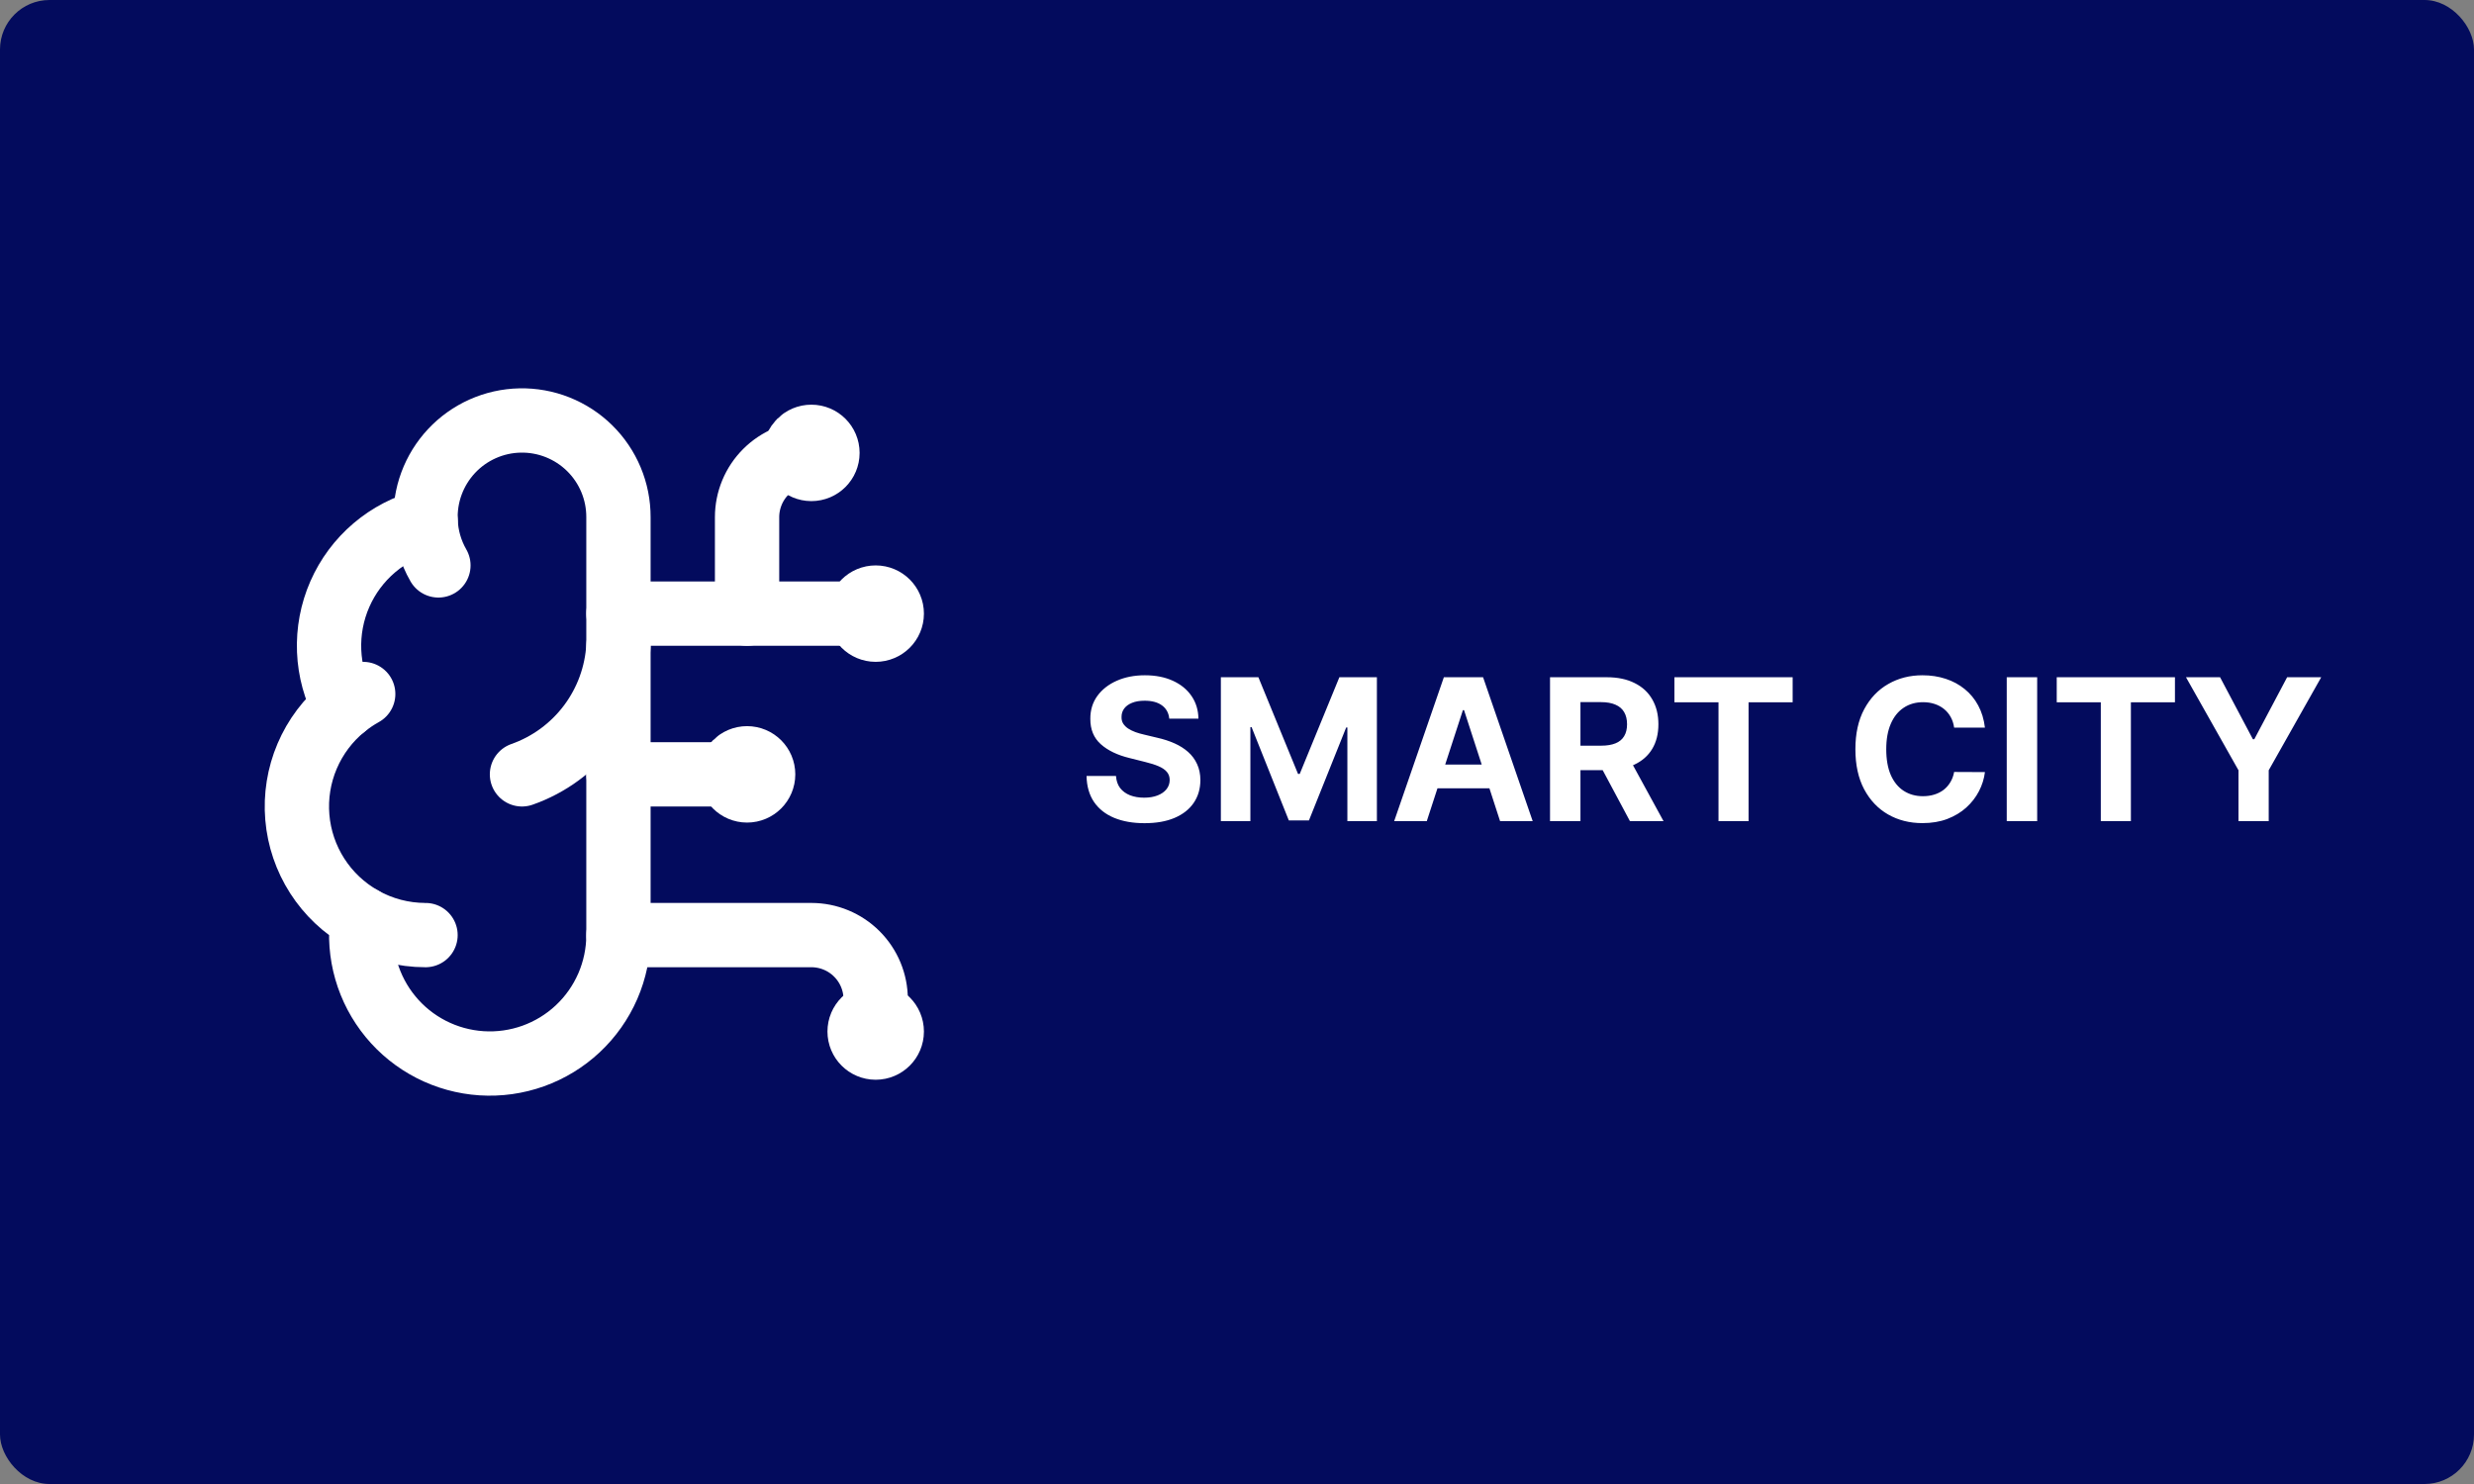 <svg width="500" height="300" viewBox="0 0 500 300" fill="none" xmlns="http://www.w3.org/2000/svg">
<rect x="0" y="0" width="500" height="300" fill="#808080" stroke="none"/>
<rect width="500" height="300" rx="10" fill="#030B5D"/>
<path d="M124.99 104.553C124.998 101.954 124.486 99.379 123.484 96.981C122.482 94.582 121.011 92.409 119.156 90.587C117.302 88.766 115.102 87.334 112.686 86.375C110.271 85.416 107.687 84.95 105.089 85.004C102.49 85.058 99.928 85.632 97.555 86.69C95.181 87.749 93.043 89.272 91.266 91.169C89.489 93.066 88.109 95.299 87.208 97.737C86.307 100.175 85.903 102.769 86.019 105.365C82.199 106.347 78.653 108.186 75.649 110.742C72.645 113.297 70.261 116.503 68.68 120.116C67.098 123.729 66.359 127.655 66.519 131.595C66.679 135.536 67.734 139.389 69.603 142.862C66.317 145.532 63.732 148.965 62.074 152.863C60.416 156.76 59.736 161.003 60.092 165.223C60.448 169.443 61.83 173.512 64.118 177.077C66.405 180.641 69.529 183.592 73.217 185.674C72.761 189.198 73.033 192.777 74.015 196.192C74.998 199.607 76.669 202.783 78.927 205.527C81.186 208.27 83.982 210.521 87.144 212.141C90.307 213.761 93.767 214.715 97.313 214.945C100.859 215.176 104.414 214.676 107.759 213.479C111.104 212.281 114.168 210.41 116.762 207.982C119.355 205.554 121.424 202.619 122.839 199.36C124.254 196.101 124.987 192.587 124.99 189.034V104.553Z" stroke="white" stroke-width="12.997" stroke-linecap="round" stroke-linejoin="round"/>
<path d="M105.494 156.541C110.95 154.622 115.714 151.128 119.185 146.501C122.655 141.874 124.675 136.322 124.99 130.547" stroke="white" stroke-width="12.997" stroke-linecap="round" stroke-linejoin="round"/>
<path d="M86.018 105.365C86.146 108.509 87.034 111.575 88.604 114.301" stroke="white" stroke-width="12.997" stroke-linecap="round" stroke-linejoin="round"/>
<path d="M69.603 142.868C70.792 141.9 72.064 141.039 73.405 140.295" stroke="white" stroke-width="12.997" stroke-linecap="round" stroke-linejoin="round"/>
<path d="M85.998 189.034C81.52 189.036 77.117 187.881 73.216 185.68" stroke="white" stroke-width="12.997" stroke-linecap="round" stroke-linejoin="round"/>
<path d="M124.99 156.541H150.984" stroke="white" stroke-width="12.997" stroke-linecap="round" stroke-linejoin="round"/>
<path d="M124.99 189.034H163.981C167.428 189.034 170.734 190.403 173.171 192.841C175.609 195.278 176.978 198.584 176.978 202.031V208.529" stroke="white" stroke-width="12.997" stroke-linecap="round" stroke-linejoin="round"/>
<path d="M124.99 124.049H176.978" stroke="white" stroke-width="12.997" stroke-linecap="round" stroke-linejoin="round"/>
<path d="M150.984 124.049V104.553C150.984 101.106 152.353 97.8 154.791 95.363C157.228 92.925 160.534 91.556 163.981 91.556" stroke="white" stroke-width="12.997" stroke-linecap="round" stroke-linejoin="round"/>
<path d="M150.984 159.79C152.779 159.79 154.233 158.336 154.233 156.541C154.233 154.747 152.779 153.292 150.984 153.292C149.19 153.292 147.735 154.747 147.735 156.541C147.735 158.336 149.19 159.79 150.984 159.79Z" stroke="white" stroke-width="12.997" stroke-linecap="round" stroke-linejoin="round"/>
<path d="M163.981 94.805C165.775 94.805 167.23 93.351 167.23 91.556C167.23 89.762 165.775 88.307 163.981 88.307C162.186 88.307 160.732 89.762 160.732 91.556C160.732 93.351 162.186 94.805 163.981 94.805Z" stroke="white" stroke-width="12.997" stroke-linecap="round" stroke-linejoin="round"/>
<path d="M176.978 211.779C178.773 211.779 180.228 210.324 180.228 208.529C180.228 206.735 178.773 205.28 176.978 205.28C175.184 205.28 173.729 206.735 173.729 208.529C173.729 210.324 175.184 211.779 176.978 211.779Z" stroke="white" stroke-width="12.997" stroke-linecap="round" stroke-linejoin="round"/>
<path d="M176.978 127.298C178.773 127.298 180.228 125.843 180.228 124.049C180.228 122.254 178.773 120.799 176.978 120.799C175.184 120.799 173.729 122.254 173.729 124.049C173.729 125.843 175.184 127.298 176.978 127.298Z" stroke="white" stroke-width="12.997" stroke-linecap="round" stroke-linejoin="round"/>
<path d="M236.31 145.276C236.196 144.13 235.708 143.24 234.847 142.605C233.985 141.971 232.815 141.653 231.338 141.653C230.334 141.653 229.487 141.795 228.795 142.08C228.104 142.354 227.574 142.738 227.205 143.23C226.845 143.723 226.665 144.281 226.665 144.906C226.646 145.427 226.755 145.882 226.991 146.27C227.238 146.658 227.574 146.994 228 147.278C228.426 147.553 228.919 147.795 229.477 148.003C230.036 148.202 230.633 148.372 231.267 148.514L233.881 149.139C235.15 149.423 236.314 149.802 237.375 150.276C238.436 150.749 239.354 151.331 240.131 152.023C240.907 152.714 241.509 153.528 241.935 154.466C242.37 155.403 242.593 156.478 242.602 157.69C242.593 159.471 242.138 161.014 241.239 162.321C240.348 163.618 239.061 164.627 237.375 165.347C235.699 166.057 233.677 166.412 231.31 166.412C228.961 166.412 226.916 166.052 225.173 165.332C223.44 164.613 222.086 163.547 221.111 162.136C220.145 160.716 219.638 158.959 219.591 156.866H225.543C225.609 157.842 225.888 158.656 226.381 159.31C226.883 159.954 227.55 160.441 228.384 160.773C229.226 161.095 230.178 161.256 231.239 161.256C232.28 161.256 233.185 161.104 233.952 160.801C234.728 160.498 235.33 160.077 235.756 159.537C236.182 158.997 236.395 158.377 236.395 157.676C236.395 157.023 236.201 156.473 235.812 156.028C235.434 155.583 234.875 155.205 234.136 154.892C233.407 154.58 232.512 154.295 231.452 154.04L228.284 153.244C225.831 152.648 223.895 151.715 222.474 150.446C221.054 149.177 220.348 147.468 220.358 145.318C220.348 143.557 220.817 142.018 221.764 140.702C222.721 139.385 224.032 138.358 225.699 137.619C227.366 136.881 229.259 136.511 231.381 136.511C233.54 136.511 235.424 136.881 237.034 137.619C238.653 138.358 239.913 139.385 240.812 140.702C241.712 142.018 242.176 143.543 242.205 145.276H236.31ZM246.739 136.909H254.325L262.336 156.455H262.677L270.688 136.909H278.273V166H272.308V147.065H272.066L264.538 165.858H260.475L252.947 146.994H252.705V166H246.739V136.909ZM288.355 166H281.764L291.807 136.909H299.733L309.761 166H303.17L295.884 143.557H295.656L288.355 166ZM287.943 154.565H303.511V159.366H287.943V154.565ZM313.263 166V136.909H324.74C326.937 136.909 328.812 137.302 330.365 138.088C331.928 138.865 333.116 139.968 333.93 141.398C334.754 142.818 335.166 144.49 335.166 146.412C335.166 148.344 334.75 150.006 333.916 151.398C333.083 152.78 331.875 153.841 330.294 154.58C328.722 155.318 326.819 155.688 324.584 155.688H316.899V150.744H323.589C324.764 150.744 325.739 150.583 326.516 150.261C327.292 149.939 327.87 149.456 328.249 148.812C328.637 148.169 328.831 147.368 328.831 146.412C328.831 145.446 328.637 144.632 328.249 143.969C327.87 143.306 327.287 142.804 326.501 142.463C325.725 142.113 324.745 141.938 323.561 141.938H319.413V166H313.263ZM328.973 152.761L336.203 166H329.413L322.339 152.761H328.973ZM338.405 141.98V136.909H362.297V141.98H353.391V166H347.311V141.98H338.405ZM401.157 147.094H394.935C394.822 146.289 394.59 145.574 394.239 144.949C393.889 144.314 393.439 143.775 392.89 143.33C392.341 142.884 391.706 142.544 390.987 142.307C390.276 142.07 389.504 141.952 388.671 141.952C387.165 141.952 385.854 142.326 384.737 143.074C383.619 143.812 382.753 144.892 382.137 146.312C381.522 147.723 381.214 149.437 381.214 151.455C381.214 153.528 381.522 155.271 382.137 156.682C382.762 158.093 383.633 159.158 384.751 159.878C385.868 160.598 387.161 160.957 388.629 160.957C389.452 160.957 390.215 160.848 390.915 160.631C391.626 160.413 392.255 160.096 392.805 159.679C393.354 159.253 393.808 158.737 394.168 158.131C394.538 157.525 394.793 156.833 394.935 156.057L401.157 156.085C400.996 157.42 400.594 158.708 399.95 159.949C399.315 161.18 398.458 162.283 397.379 163.259C396.308 164.224 395.03 164.991 393.543 165.56C392.066 166.118 390.395 166.398 388.529 166.398C385.934 166.398 383.614 165.811 381.569 164.636C379.533 163.462 377.923 161.762 376.739 159.537C375.565 157.312 374.978 154.617 374.978 151.455C374.978 148.282 375.575 145.583 376.768 143.358C377.961 141.133 379.58 139.437 381.626 138.273C383.671 137.098 385.972 136.511 388.529 136.511C390.215 136.511 391.777 136.748 393.217 137.222C394.665 137.695 395.949 138.386 397.066 139.295C398.183 140.195 399.093 141.298 399.793 142.605C400.504 143.912 400.958 145.408 401.157 147.094ZM411.718 136.909V166H405.567V136.909H411.718ZM415.67 141.98V136.909H439.562V141.98H430.656V166H424.577V141.98H415.67ZM441.793 136.909H448.682L455.315 149.438H455.599L462.233 136.909H469.122L458.511 155.716V166H452.403V155.716L441.793 136.909Z" fill="white"/>
</svg>
